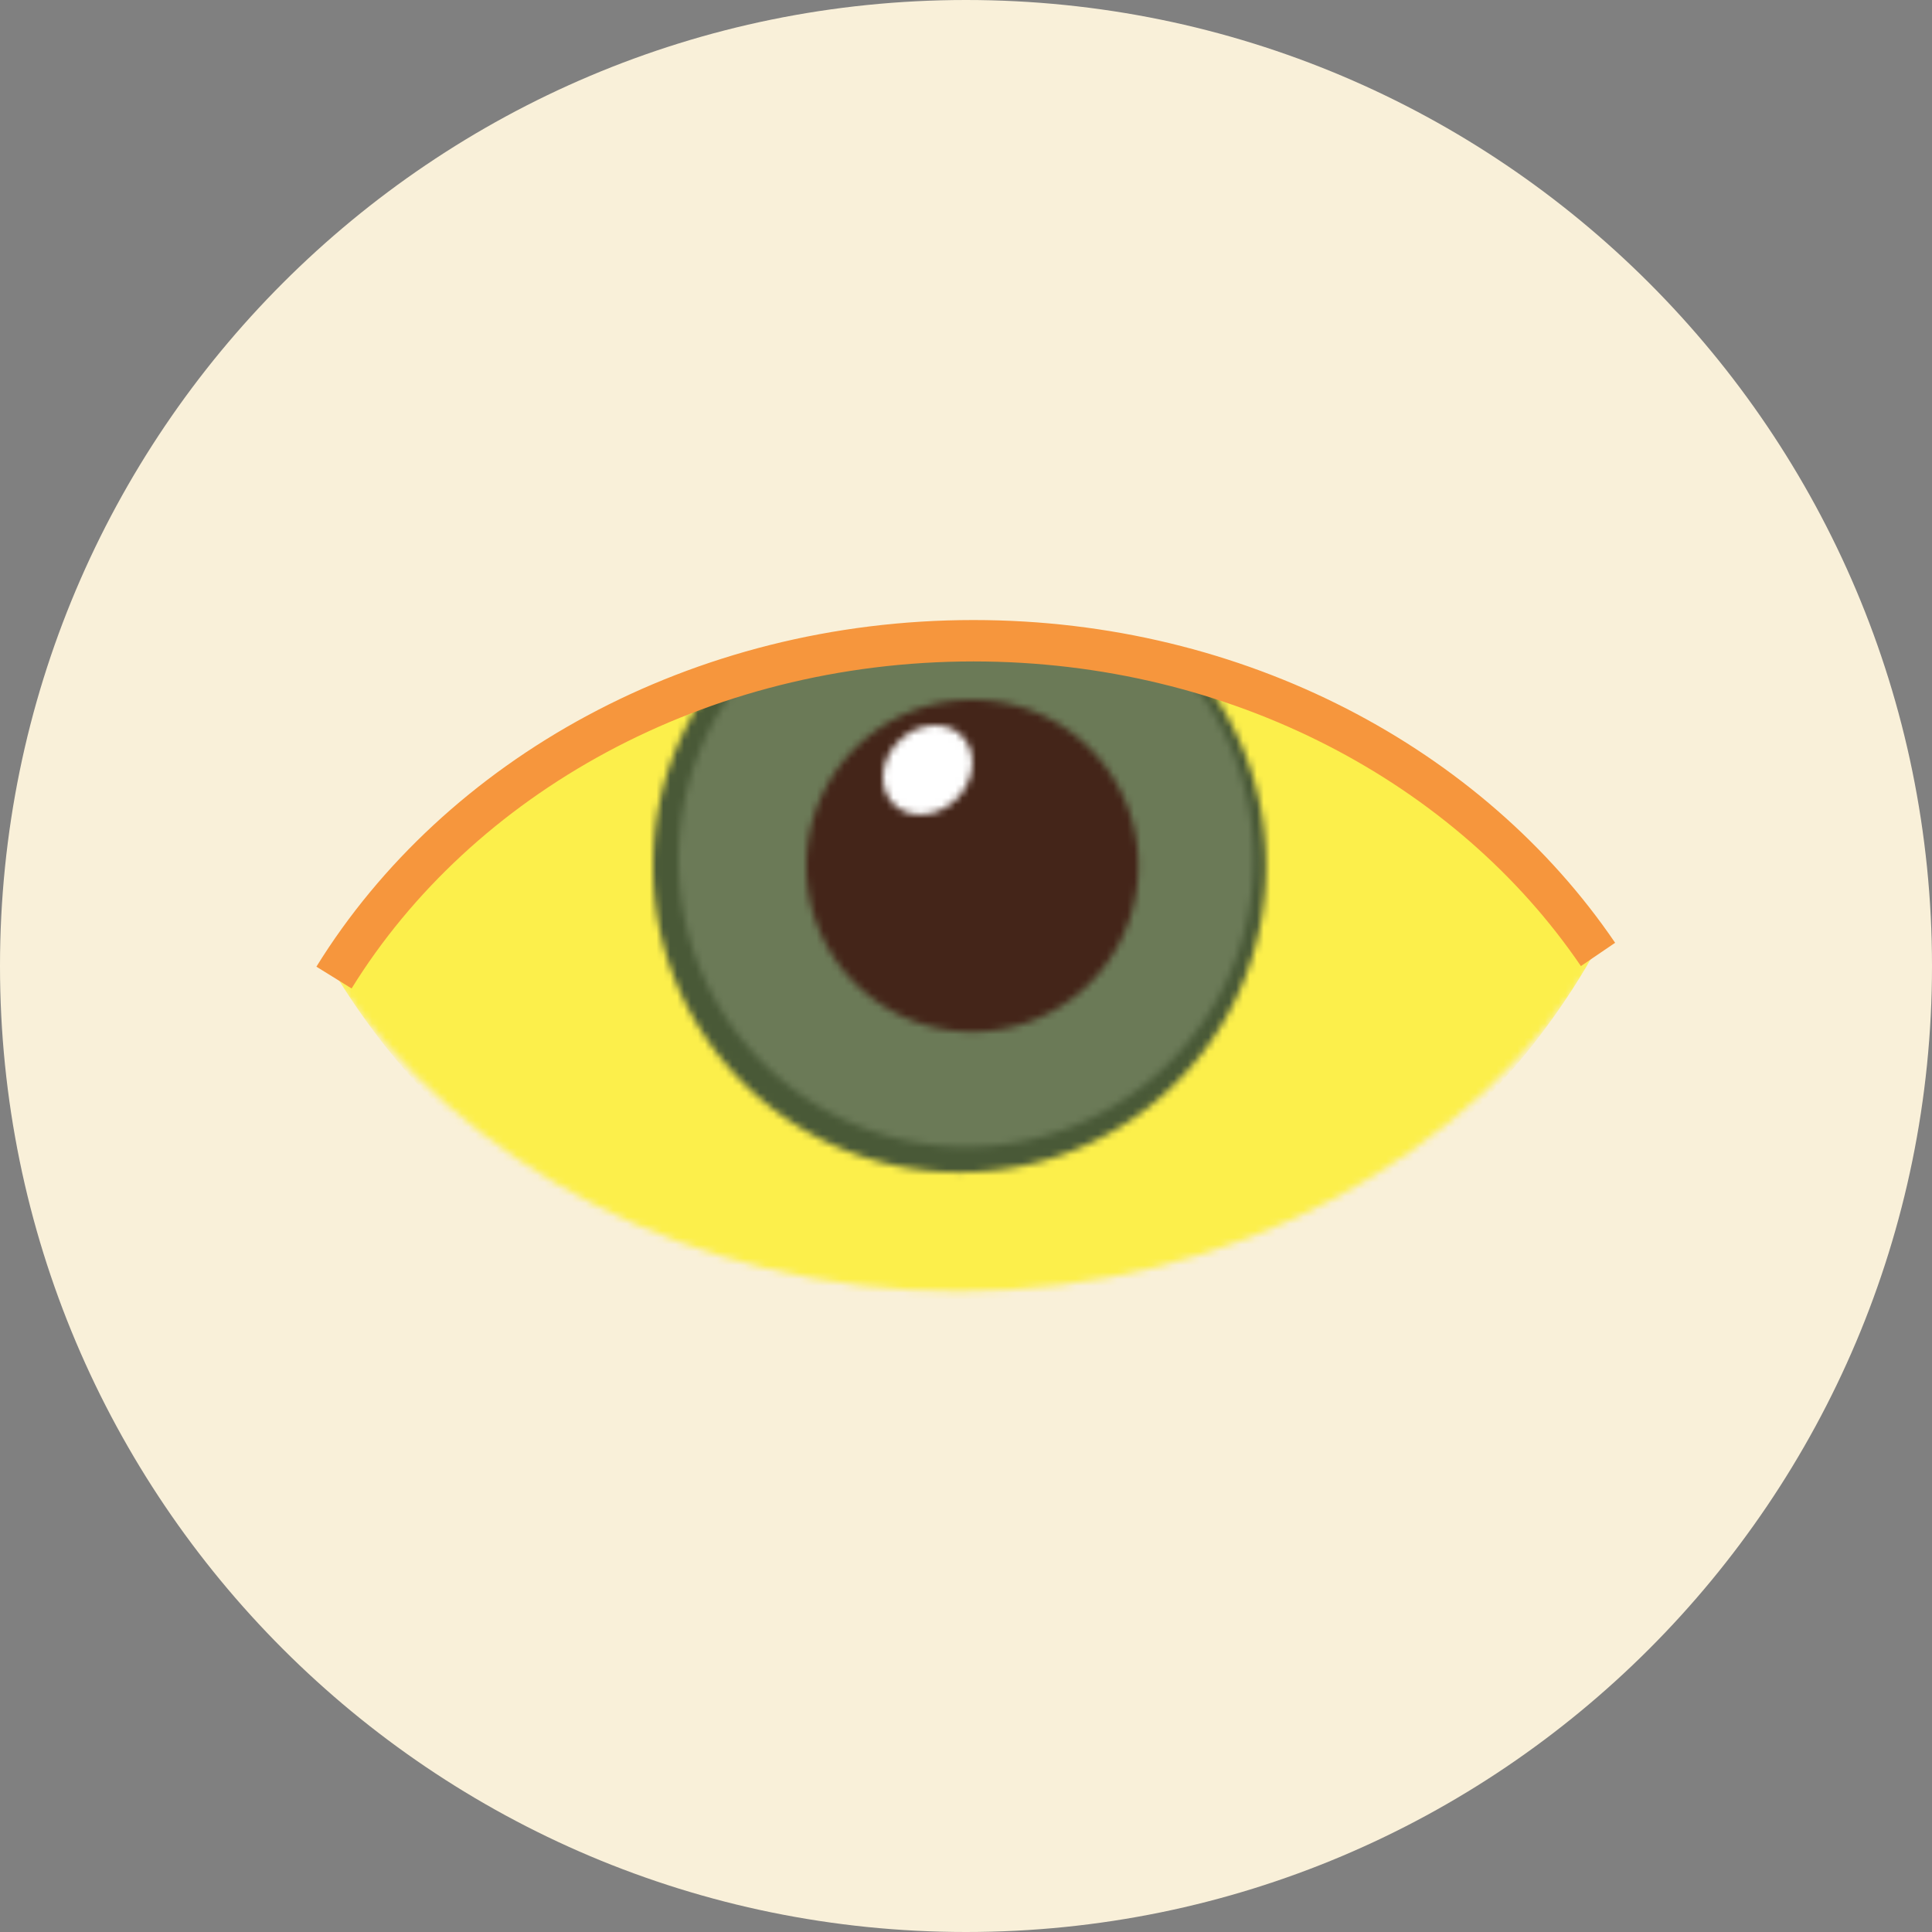 <svg width="280" height="280" viewBox="0 0 280 280" xmlns="http://www.w3.org/2000/svg" xmlns:xlink="http://www.w3.org/1999/xlink">
    <rect x="0" y="0" width="280" height="280" fill="#808080" stroke="none"/>
    <defs>
        <path d="M0 48.815c18.541 27.254 52.14 45.464 90.509 45.464 39.923 0 74.674-19.715 92.682-48.816C164.648 18.21 131.05 0 92.68 0 52.758 0 18.007 19.715 0 48.815" id="a"/>
        <path d="M8.719 6.173A44.23 44.23 0 0 0 .069 30.17c-1.35 24.5 17.415 45.46 41.915 46.81 24.503 1.352 45.46-17.415 46.812-41.916.637-11.53-3.182-22.273-9.956-30.56C68.632 1.581 57.743 0 46.443 0 33.154 0 20.435 2.186 8.72 6.173z" id="c"/>
        <path d="M10.01 4.602A41.47 41.47 0 0 0 .218 27.46c-2.335 22.886 14.322 43.333 37.21 45.667 22.883 2.337 43.329-14.32 45.666-37.206C84.338 23.737 80.2 12.245 72.601 3.809 63.13 1.329 53.11 0 42.742 0 31.316 0 20.318 1.614 10.01 4.602z" id="e"/>
        <path d="M.126 21.623C-1.223 34.846 8.402 46.66 21.625 48.008c13.221 1.35 25.035-8.273 26.384-21.497C49.36 13.29 39.734 1.475 26.513.126A24.035 24.035 0 0 0 24.04 0C11.846-.001 1.39 9.23.126 21.623z" id="g"/>
        <path d="M1.891 2.722c-2.527 2.915-2.52 6.96.013 9.036 2.534 2.075 6.638 1.396 9.164-1.52 2.526-2.914 2.52-6.96-.015-9.036C10.063.39 8.831 0 7.55 0c-2 0-4.12.947-5.659 2.722z" id="i"/>
    </defs>
    <g fill="none" fill-rule="evenodd">
        <path d="M280 140c0 77.32-62.68 140-139.999 140C62.681 280 0 217.32 0 140S62.68 0 140.001 0C217.321 0 280 62.68 280 140" fill="#F9F0D9"/>
        <g transform="translate(48.405 92.86)">
            <mask id="b" fill="#fff">
                <use xlink:href="#a"/>
            </mask>
            <path d="M0 48.055C18.541 78.63 52.137 99.062 90.51 99.062c39.922 0 74.673-22.12 92.68-54.77-18.542-30.575-52.139-51.007-90.51-51.007-39.923 0-74.674 22.121-92.68 54.77" fill="#FCEF4B" mask="url(#b)"/>
        </g>
        <g transform="translate(94.642 92.86)">
            <mask id="d" fill="#fff">
                <use xlink:href="#c"/>
            </mask>
            <path fill="#495937" mask="url(#d)" d="M-3.134 80.184H92V-14.95H-3.134z"/>
        </g>
        <g transform="translate(98.343 92.86)">
            <mask id="f" fill="#fff">
                <use xlink:href="#e"/>
            </mask>
            <path fill="#6B7A57" mask="url(#f)" d="M-3.968 77.316h91.251v-91.25h-91.25z"/>
        </g>
        <g transform="translate(116.857 101.41)">
            <mask id="h" fill="#fff">
                <use xlink:href="#g"/>
            </mask>
            <path fill="#442519" mask="url(#h)" d="M-3.074 51.21h54.286V-3.075H-3.074z"/>
        </g>
        <g transform="translate(127.967 105.112)">
            <mask id="j" fill="#fff">
                <use xlink:href="#i"/>
            </mask>
            <path fill="#FFF" mask="url(#j)" d="M-2.488 15.684h17.933v-18.41H-2.488z"/>
        </g>
        <path d="M231.596 138.323c-18.543-27.253-52.14-45.463-90.51-45.463-39.923 0-74.674 19.716-92.681 48.816" stroke="#F6963D" stroke-width="6"/>
    </g>
</svg>
